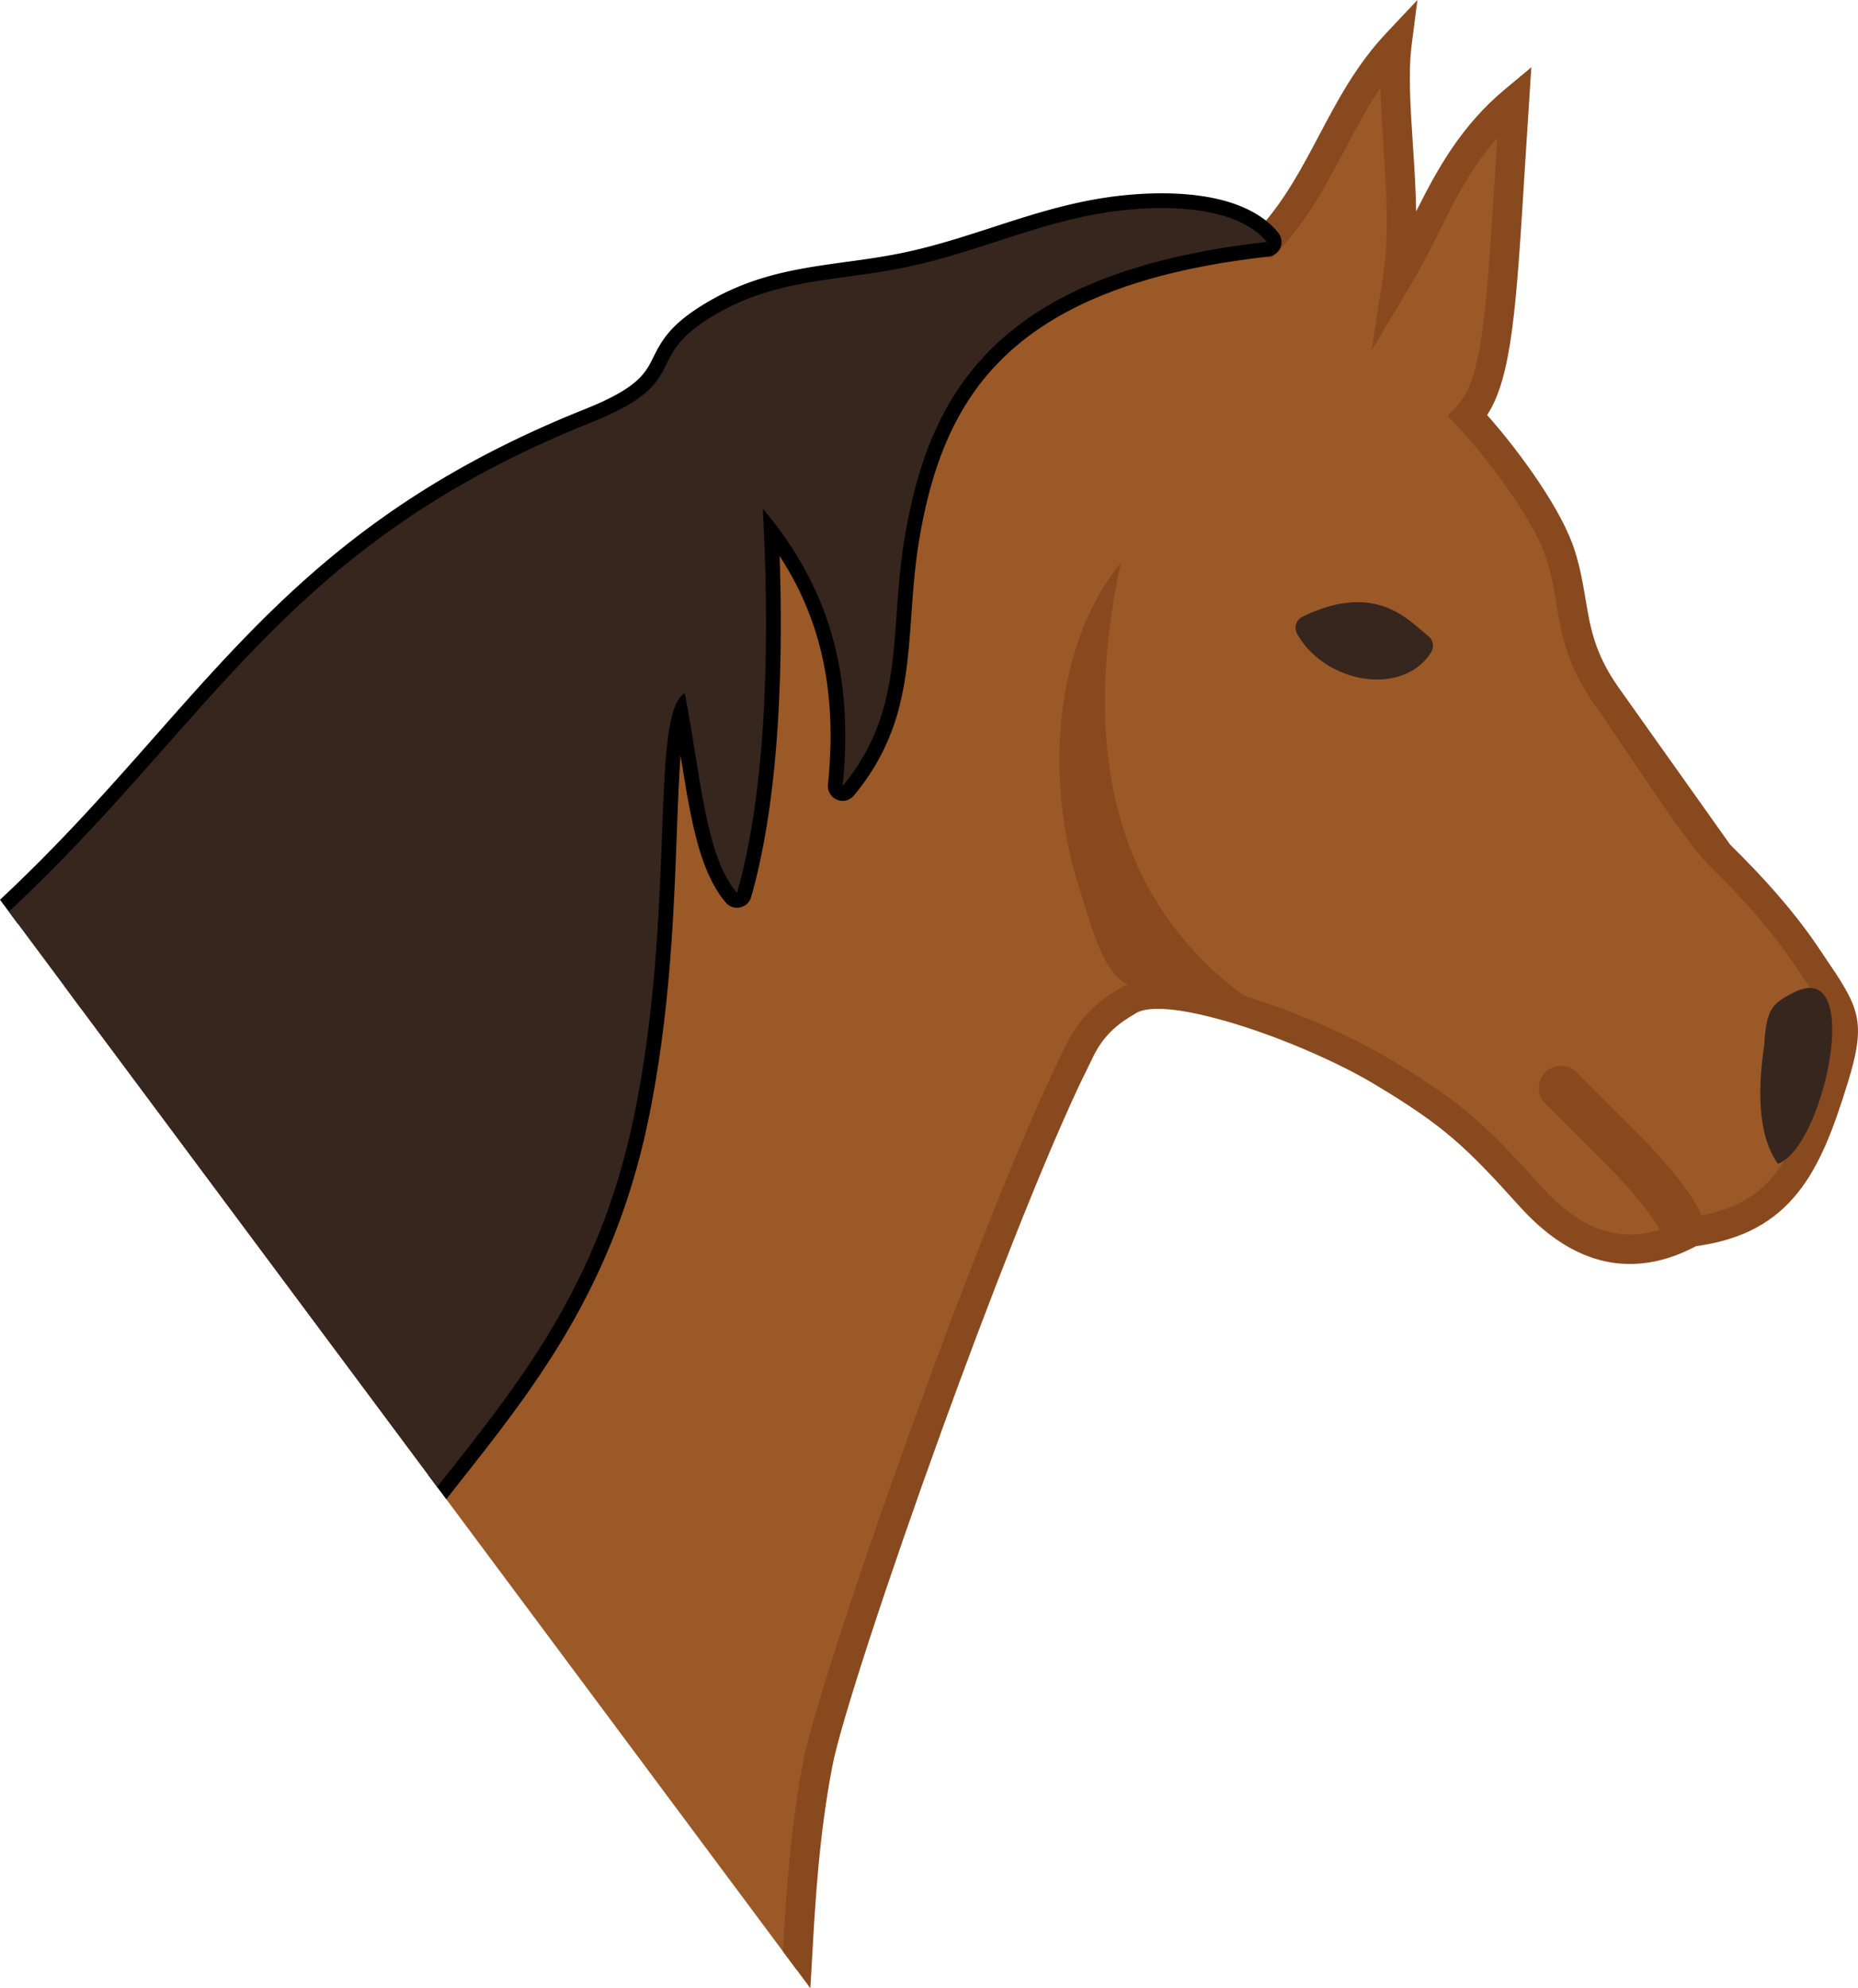 <svg xmlns="http://www.w3.org/2000/svg" shape-rendering="geometricPrecision" text-rendering="geometricPrecision" image-rendering="optimizeQuality" fill-rule="evenodd" clip-rule="evenodd" viewBox="0 0 479 512.4"><path fill="#9B5927" d="M326.59 62.36c14.76-15.67 18.81-35.58 33.57-51.24-2.1 16.35 3.28 40.49.16 60.6 8.7-14.53 13.86-32.28 30.09-45.81-3.26 49.83-3.44 72.1-11.96 81.24 9.69 10.51 20.77 25.91 23.92 35.93 4.12 13.08 1.77 22.17 11.9 36.42l28.86 40.64c8.14 8.01 15.89 16.4 22.38 25.99 9.51 14.08 11.96 16.44 7.21 31.87-6.99 22.59-13.56 36.58-36.69 39.5-8.87 4.87-17.67 5.94-26.37 2.27-5.04-2.12-10.05-5.84-15.03-11.34-13.97-15.46-19.63-21.1-38.63-32.44-17.1-10.2-54.13-24.38-64.92-18.23-4.69 2.68-9.18 6.08-12.33 12.23-1.2 2.35-2.48 4.98-3.82 7.83-21.95 46.76-60.09 155.78-64.1 176.75-3.65 19.13-4.52 36.76-5.44 53.09L18.72 257.02C143.7 172.29 277.37 50.48 326.59 62.36z"/><path fill="#89491E" fill-rule="nonzero" d="M325.21 58.23c6.27-7.11 10.54-15.19 14.81-23.26 4.82-9.12 9.66-18.26 17.38-26.46L365.42 0l-1.49 11.59c-.91 7.11-.32 16.08.31 25.53.37 5.67.76 11.52.85 17.35 5.44-10.84 11.54-22.01 22.9-31.47l6.79-5.66-1.72 26.94c-2.14 34.6-3.27 52.9-9.67 62.68 4.65 5.26 9.45 11.45 13.49 17.51 4.17 6.25 7.54 12.44 9.12 17.48 1.44 4.57 2.12 8.64 2.78 12.58 1.2 7.18 2.34 13.98 8.58 22.77l28.67 40.36c4.04 3.98 8 8.08 11.77 12.38 3.88 4.44 7.55 9.06 10.86 13.96l1.43 2.13c9.14 13.46 11.29 16.64 6.25 32.98-3.61 11.7-7.16 21.23-12.96 28.39-5.9 7.31-13.9 11.98-26.14 13.66-4.67 2.48-9.37 4.01-14.11 4.45-5 .48-10-.26-14.94-2.34-2.81-1.19-5.6-2.8-8.34-4.87-2.68-2.01-5.36-4.49-8.03-7.43-6.86-7.59-11.69-12.78-17.09-17.42-5.36-4.62-11.39-8.76-20.68-14.31-9.35-5.58-24.89-12.4-38.59-16.24-10.02-2.82-18.77-4.06-22.5-1.94-2.12 1.21-4.19 2.58-6.04 4.29-1.8 1.68-3.44 3.73-4.79 6.36l-3.78 7.74c-10.03 21.37-23.51 55.96-35.54 89.12-14.07 38.83-26.13 75.57-28.24 86.69-3.46 18.12-4.4 34.93-5.27 50.52l-.38 6.62-7.07-9.49c.85-15.17 1.89-31.47 5.25-49.06 2.2-11.52 14.39-48.74 28.57-87.87 12.07-33.29 25.65-68.11 35.82-89.77l3.88-7.95c1.8-3.5 3.98-6.24 6.38-8.47 2.35-2.19 4.89-3.87 7.46-5.33 5.71-3.26 16.51-2.08 28.31 1.22 14.3 4.02 30.58 11.17 40.42 17.05 9.7 5.79 16.03 10.15 21.73 15.05 5.66 4.87 10.67 10.25 17.78 18.11 2.3 2.55 4.63 4.7 6.95 6.44 2.26 1.7 4.51 3.01 6.73 3.95 3.74 1.57 7.52 2.14 11.29 1.78 3.85-.37 7.79-1.71 11.78-3.9l.61-.33.74-.1c10.46-1.32 17.14-5.08 21.92-10.99 5.01-6.2 8.25-14.98 11.61-25.86 3.97-12.88 2.21-15.48-5.27-26.49l-1.44-2.13c-3.18-4.69-6.64-9.06-10.28-13.22-3.69-4.2-7.61-8.24-11.62-12.2-6.02-5.79-23.14-32.47-29.3-41.14-7.26-10.22-8.54-17.85-9.89-25.92-.61-3.67-1.24-7.45-2.54-11.57-1.35-4.32-4.39-9.85-8.19-15.55-4.42-6.64-9.85-13.46-14.9-18.93l-2.39-2.58 2.41-2.58c6.48-6.95 7.56-24.4 9.81-60.74l.51-8.31c-6.84 7.8-11.24 16.6-15.46 25.07-2.2 4.42-4.38 8.78-6.96 13.08l-9.98 16.68 2.98-19.21c1.62-10.44.83-22.34.08-33.54-.34-5.18-.67-10.22-.76-14.99-3.45 5.11-6.3 10.5-9.15 15.89-4.83 9.13-9.66 18.27-17.39 26.46l-1.51 1.61-2.14-.52c-32.55-7.86-107.18 48.26-191.2 111.45-36.89 27.75-75.58 56.85-113.51 82.56l-4.53-6.08c37.87-25.67 76.58-54.79 113.49-82.55 83.78-63.01 158.38-119.1 195.26-113.2z"/><path fill-rule="nonzero" d="M316.23 59.89c-1.28-.48-2.65-.88-4.11-1.21-6.06-1.4-13.46-1.59-21.26-.83-11.58 1.13-22.03 4.53-32.6 7.95-7.57 2.46-15.2 4.94-23.55 6.7-5.37 1.13-10.53 1.85-15.57 2.53-11.9 1.64-23.11 3.19-34.41 10.26-6.42 4.03-8.02 7.23-9.54 10.28-2.66 5.34-5.17 10.36-21.5 16.89-54.57 21.81-79.88 50.46-108 82.27-12.3 13.93-25.15 28.45-41.12 43.29L0 231.88c15.51-14.46 28.01-28.61 40-42.18 28.75-32.53 54.64-61.82 110.87-84.29 13.63-5.45 15.52-9.23 17.51-13.24 1.98-3.95 4.05-8.1 12.34-13.3 12.72-7.97 24.7-9.62 37.41-11.37 4.88-.66 9.88-1.35 15.04-2.44 7.87-1.66 15.34-4.09 22.74-6.49 10.93-3.55 21.75-7.06 34.24-8.28 8.57-.83 16.78-.59 23.66.98 6.67 1.53 12.18 4.35 15.72 8.68.45.55.75 1.23.83 1.99a3.806 3.806 0 01-3.36 4.2c-33.9 3.76-54.96 13.11-68.2 25.92-13.12 12.69-18.76 29.03-21.79 46.83-1.14 6.76-1.61 13.29-2.05 19.55-1.18 16.52-2.24 31.39-14.81 46.57-.78.94-2.01 1.49-3.31 1.36-2.08-.21-3.6-2.08-3.39-4.17 1.66-15.89.18-28.98-3.43-40.11-2.25-6.93-5.34-13.13-9.03-18.81.54 16.32.34 31.24-.55 44.58-1.15 17.1-3.45 31.67-6.79 43.31-.19.7-.6 1.36-1.19 1.87-1.61 1.35-4.01 1.15-5.36-.45-6.84-8.1-8.99-21.42-11.58-37.48l-.06-.41c-.43 5.55-.7 12.61-1 20.73-.76 20.09-1.75 46.2-7.29 73.04-8.92 43.18-29.24 68.93-48.77 93.65l-3.34 4.25-4.69-6.3 2.09-2.64c18.97-24.03 38.71-49.04 47.27-90.48 5.42-26.27 6.4-51.99 7.14-71.79.8-21.17 1.36-36.04 7.75-39.81 1.8-1.05 4.13-.45 5.19 1.35.22.39.37.8.45 1.21 1.03 5.32 1.92 10.81 2.76 16.01 1.64 10.19 3.09 19.2 5.6 25.95 1.99-9.35 3.42-20.24 4.23-32.51 1.11-16.39 1.14-35.2.02-56.08-.1-2.09 1.51-3.89 3.6-3.99 1.24-.06 2.36.48 3.1 1.36 7.48 8.92 13.74 18.97 17.68 31.09 2.73 8.39 4.34 17.77 4.47 28.43 4.18-9.59 4.89-19.55 5.65-30.27.46-6.42.94-13.1 2.15-20.26 3.27-19.22 9.45-36.97 23.98-51.03 13.04-12.6 32.65-22.08 62.73-26.72z"/><path fill="#36261E" d="M326.59 62.36c-6.27-7.66-20.48-9.81-36.08-8.29-20.42 1.99-36.8 10.54-56.57 14.71-18.33 3.86-34.37 2.74-51.21 13.3-17.19 10.78-4.22 16.37-30.45 26.85-79.07 31.61-97.44 77.1-150 126.01l110.43 148.28c20.05-25.47 41.59-51.19 50.74-95.51 10.97-53.12 3.9-103.67 13.09-109.08 4.31 22.41 5.28 41.83 13.46 51.5 6.48-22.59 8.95-56.54 6.66-99.05 14.39 17.17 24 38.56 20.56 71.51 16.5-19.94 11.91-39.95 16.05-64.32 6.3-37.03 23.62-68.17 93.32-75.91z"/><path fill="#89491E" fill-rule="nonzero" d="M398.34 284.37a5.698 5.698 0 01.07-8.05c2.24-2.21 5.85-2.17 8.05.07l7.2 7.15c9.84 9.71 19.44 19.19 24.24 28.03 1.51 2.76.49 6.22-2.27 7.72s-6.22.48-7.72-2.27c-3.98-7.34-13-16.24-22.24-25.35l-7.33-7.3z"/><path fill="#36261E" d="M454.84 269.27c.5-9.22 2.09-10.73 7.69-13.52 18.29-9.16 7.55 40.18-4.18 44.18-4.65-6.57-5.53-17.08-3.51-30.66zM335.79 158.93c17.04-8.24 25.54-.9 30.61 3.48l1.7 1.42c1.37.97 1.73 2.84.86 4.25-1.33 2.15-3.14 3.79-5.23 4.94-3.15 1.74-6.94 2.36-10.78 2-3.72-.35-7.52-1.63-10.81-3.69-3.15-1.97-5.91-4.68-7.75-8.02a3.165 3.165 0 011.26-4.3l.14-.08z"/><path fill="#89491E" d="M336.68 266.39c-49.22-24.8-58.73-70.47-47.7-121.4-17.78 21.88-19.3 56.64-11.05 82.84 3.89 12.37 6.51 23.48 13.61 26.27 9.64 3.79 27.41 1.93 45.14 12.29z"/></svg>